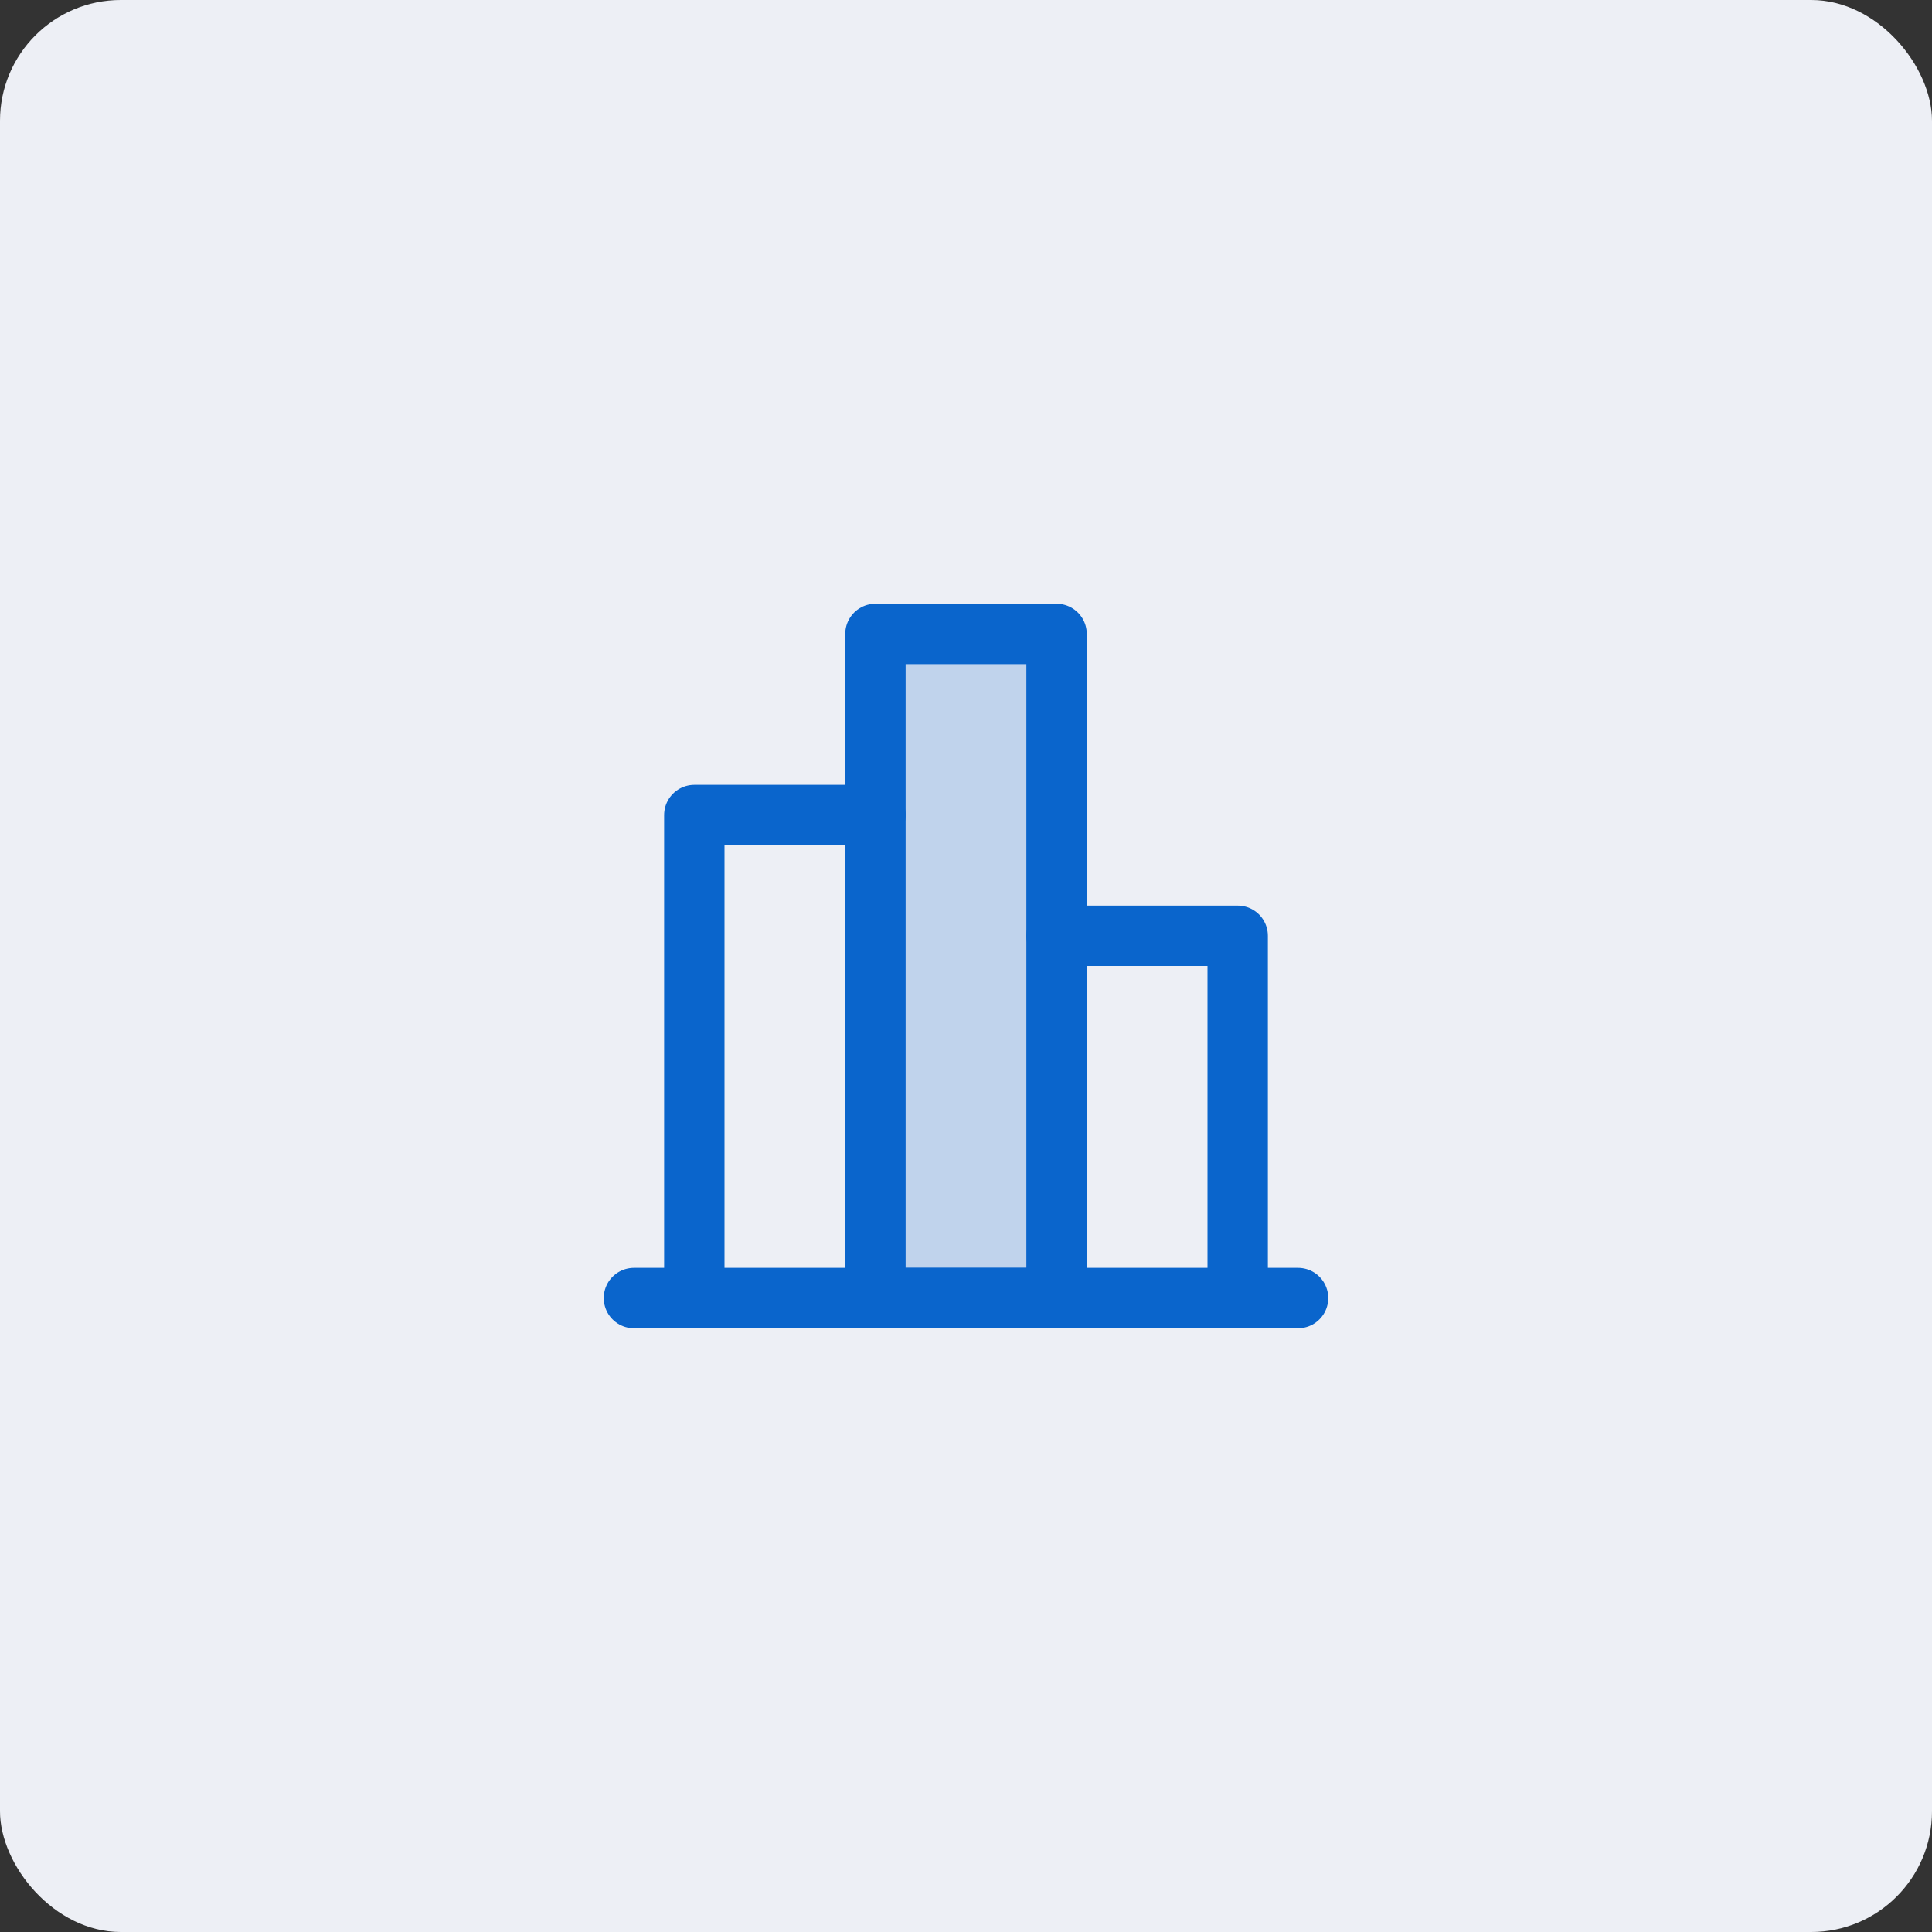 <svg width="64" height="64" viewBox="0 0 64 64" fill="none" xmlns="http://www.w3.org/2000/svg">
    <rect x="0" y="0" width="64" height="64" fill="#333333" stroke="none"/>
    <rect width="64" height="64" rx="4" fill="#EDEFF5"/>
    <g clip-path="url(#clip0_2_9607)">
        <path opacity="0.2" d="M29 21V43H35V21H29Z" fill="#0A65CC"/>
        <path d="M43 43H21" stroke="#0A65CC" stroke-width="2" stroke-linecap="round" stroke-linejoin="round"/>
        <path d="M23 43V27H29" stroke="#0A65CC" stroke-width="2" stroke-linecap="round" stroke-linejoin="round"/>
        <path d="M29 21V43H35V21H29Z" stroke="#0A65CC" stroke-width="2" stroke-linecap="round" stroke-linejoin="round"/>
        <path d="M35 31H41V43" stroke="#0A65CC" stroke-width="2" stroke-linecap="round" stroke-linejoin="round"/>
    </g>
    <defs>
        <clipPath id="clip0_2_9607">
            <rect width="32" height="32" fill="white" transform="matrix(0 -1 1 0 16 48)"/>
        </clipPath>
    </defs>
</svg>
